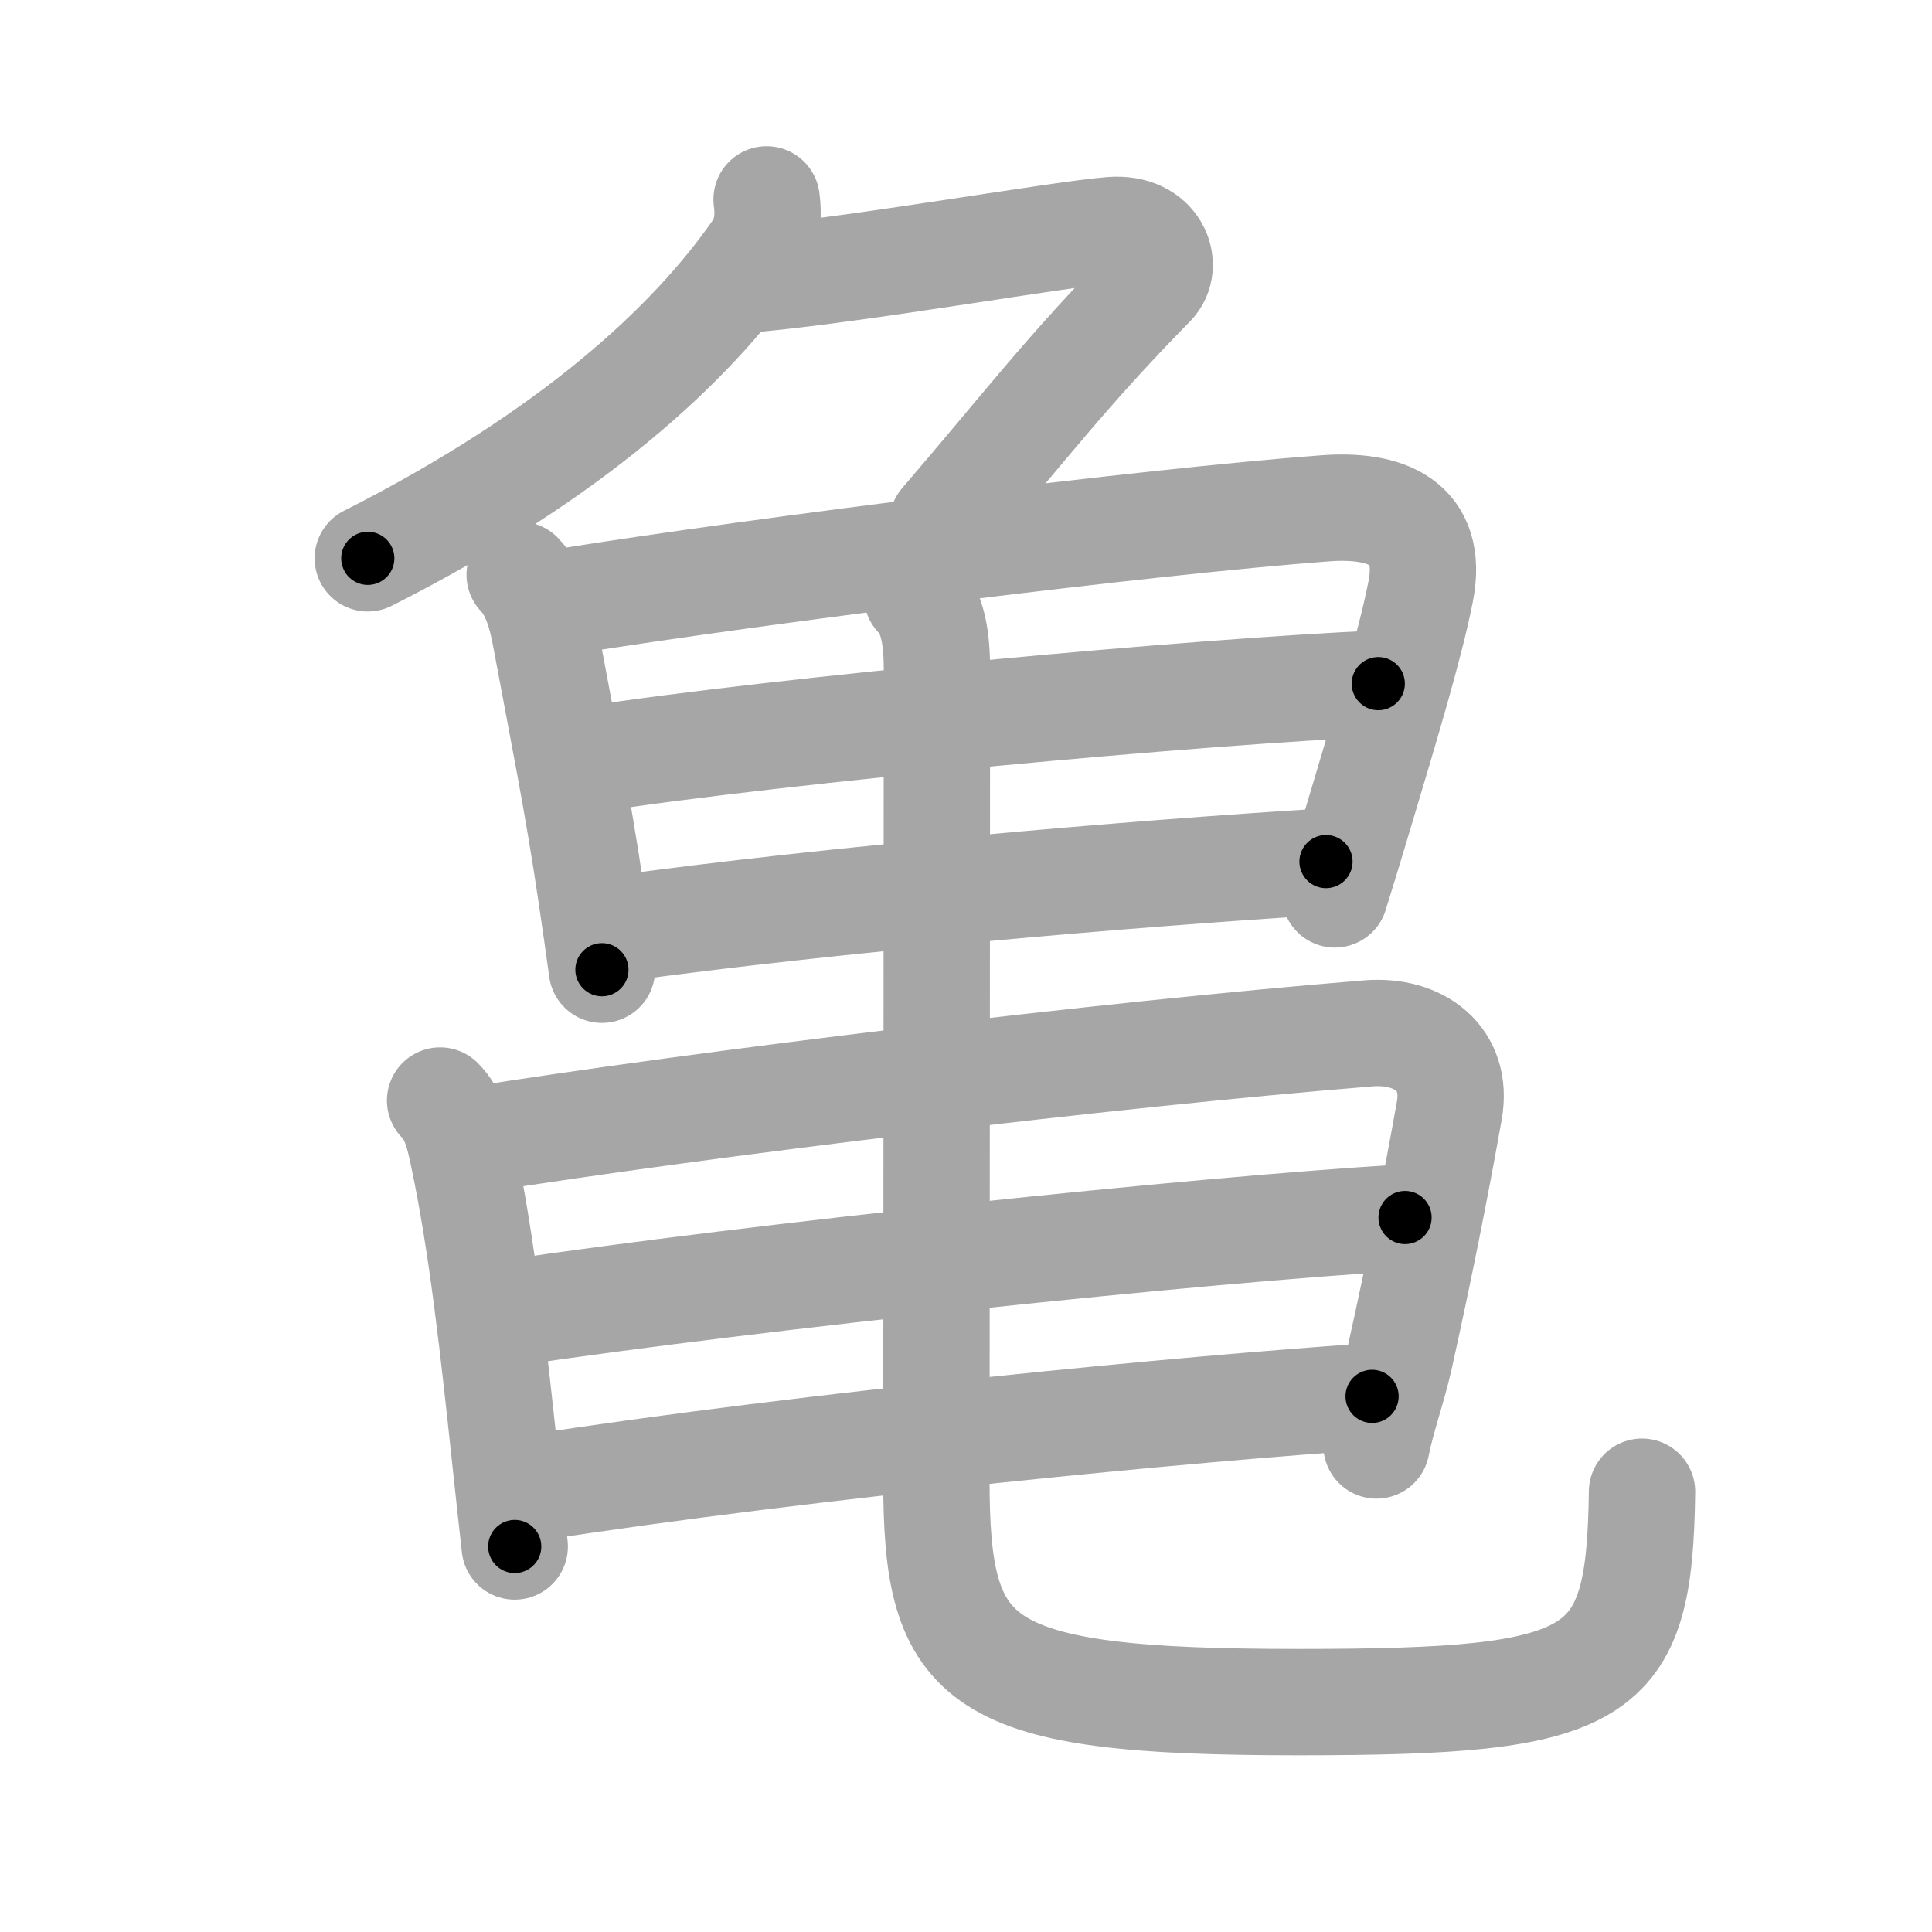 <svg xmlns="http://www.w3.org/2000/svg" viewBox="0 0 109 109" id="4e80"><g fill="none" stroke="#a6a6a6" stroke-width="6" stroke-linecap="round" stroke-linejoin="round"><g><g><path d="M43.25,11.25c0.15,1.12,0.01,2.07-0.65,3C39,19.38,32.38,25.62,20.75,31.5" /><path d="M42.75,15.72c6.25-0.6,17.02-2.51,19.97-2.74c2.53-0.19,3.28,2.02,2.28,3.05c-4.88,4.97-7.13,8-11.83,13.47" /></g><g><g><path d="M29.32,32.43c0.89,0.93,1.24,2.33,1.46,3.53c0.96,5.17,1.81,9.31,2.58,14.55c0.21,1.41,0.41,2.82,0.6,4.2" /><path d="M31.8,33.95c11.26-1.8,33.02-4.53,42.95-5.27c3.42-0.26,6.17,0.76,5.4,4.7c-0.61,3.1-2.05,7.82-3.43,12.45c-0.46,1.54-0.93,3.1-1.41,4.63" /><path d="M33.11,42.87c11.26-1.74,34.76-3.87,44.65-4.3" /><path d="M34.79,52.41c11.96-1.66,29.05-3.13,40.02-3.8" /></g><g><path d="M24.83,62.09c0.79,0.79,1.05,1.91,1.28,3c1.09,5.1,1.73,11.04,2.41,17.4c0.18,1.65,0.35,3.25,0.52,4.76" /><path d="M26.67,64.33c13.08-2.08,35.71-4.83,50.54-6.03c2.86-0.23,5.07,1.44,4.56,4.34c-0.77,4.33-1.68,8.91-2.79,13.91c-0.39,1.76-1.02,3.46-1.32,5" /><path d="M28.6,74.1c14.19-2.11,39.03-4.72,50.67-5.41" /><path d="M29.9,83.97c15.85-2.47,37.68-4.54,47.51-5.19" /></g><path d="M51.74,33.62c0.88,0.88,1.12,2.34,1.12,4.18c0,8.33-0.03,39.33-0.03,45.7c0,10.5,2.17,12.53,20.42,12.53c17.25,0,19.25-1.28,19.39-11.87" /></g></g></g><g fill="none" stroke="#000" stroke-width="3" stroke-linecap="round" stroke-linejoin="round"><path d="M43.25,11.25c0.15,1.12,0.01,2.07-0.65,3C39,19.38,32.38,25.62,20.75,31.5" stroke-dasharray="31.259" stroke-dashoffset="31.259"><animate attributeName="stroke-dashoffset" values="31.259;31.259;0" dur="0.313s" fill="freeze" begin="0s;4e80.click" /></path><path d="M42.75,15.72c6.25-0.6,17.02-2.51,19.97-2.74c2.53-0.19,3.28,2.02,2.28,3.05c-4.88,4.97-7.13,8-11.83,13.47" stroke-dasharray="43.066" stroke-dashoffset="43.066"><animate attributeName="stroke-dashoffset" values="43.066" fill="freeze" begin="4e80.click" /><animate attributeName="stroke-dashoffset" values="43.066;43.066;0" keyTimes="0;0.421;1" dur="0.744s" fill="freeze" begin="0s;4e80.click" /></path><path d="M29.32,32.43c0.89,0.93,1.24,2.33,1.46,3.53c0.96,5.17,1.81,9.31,2.58,14.55c0.21,1.41,0.41,2.82,0.6,4.2" stroke-dasharray="22.896" stroke-dashoffset="22.896"><animate attributeName="stroke-dashoffset" values="22.896" fill="freeze" begin="4e80.click" /><animate attributeName="stroke-dashoffset" values="22.896;22.896;0" keyTimes="0;0.765;1" dur="0.973s" fill="freeze" begin="0s;4e80.click" /></path><path d="M31.8,33.95c11.26-1.8,33.02-4.53,42.95-5.27c3.42-0.26,6.17,0.76,5.4,4.7c-0.61,3.1-2.05,7.82-3.43,12.45c-0.46,1.54-0.93,3.1-1.41,4.63" stroke-dasharray="69.803" stroke-dashoffset="69.803"><animate attributeName="stroke-dashoffset" values="69.803" fill="freeze" begin="4e80.click" /><animate attributeName="stroke-dashoffset" values="69.803;69.803;0" keyTimes="0;0.65;1" dur="1.498s" fill="freeze" begin="0s;4e80.click" /></path><path d="M33.11,42.87c11.26-1.74,34.76-3.87,44.65-4.3" stroke-dasharray="44.871" stroke-dashoffset="44.871"><animate attributeName="stroke-dashoffset" values="44.871" fill="freeze" begin="4e80.click" /><animate attributeName="stroke-dashoffset" values="44.871;44.871;0" keyTimes="0;0.769;1" dur="1.947s" fill="freeze" begin="0s;4e80.click" /></path><path d="M34.79,52.41c11.96-1.66,29.05-3.13,40.02-3.8" stroke-dasharray="40.209" stroke-dashoffset="40.209"><animate attributeName="stroke-dashoffset" values="40.209" fill="freeze" begin="4e80.click" /><animate attributeName="stroke-dashoffset" values="40.209;40.209;0" keyTimes="0;0.829;1" dur="2.349s" fill="freeze" begin="0s;4e80.click" /></path><path d="M24.83,62.09c0.79,0.79,1.05,1.91,1.28,3c1.09,5.1,1.73,11.04,2.41,17.4c0.18,1.65,0.35,3.25,0.52,4.76" stroke-dasharray="25.674" stroke-dashoffset="25.674"><animate attributeName="stroke-dashoffset" values="25.674" fill="freeze" begin="4e80.click" /><animate attributeName="stroke-dashoffset" values="25.674;25.674;0" keyTimes="0;0.901;1" dur="2.606s" fill="freeze" begin="0s;4e80.click" /></path><path d="M26.67,64.33c13.08-2.08,35.71-4.83,50.54-6.03c2.86-0.23,5.07,1.44,4.56,4.34c-0.77,4.33-1.68,8.91-2.79,13.91c-0.39,1.76-1.02,3.46-1.32,5" stroke-dasharray="77.711" stroke-dashoffset="77.711"><animate attributeName="stroke-dashoffset" values="77.711" fill="freeze" begin="4e80.click" /><animate attributeName="stroke-dashoffset" values="77.711;77.711;0" keyTimes="0;0.817;1" dur="3.19s" fill="freeze" begin="0s;4e80.click" /></path><path d="M28.6,74.1c14.19-2.11,39.03-4.72,50.67-5.41" stroke-dasharray="50.97" stroke-dashoffset="50.97"><animate attributeName="stroke-dashoffset" values="50.97" fill="freeze" begin="4e80.click" /><animate attributeName="stroke-dashoffset" values="50.97;50.97;0" keyTimes="0;0.862;1" dur="3.7s" fill="freeze" begin="0s;4e80.click" /></path><path d="M29.9,83.97c15.85-2.47,37.68-4.54,47.51-5.19" stroke-dasharray="47.805" stroke-dashoffset="47.805"><animate attributeName="stroke-dashoffset" values="47.805" fill="freeze" begin="4e80.click" /><animate attributeName="stroke-dashoffset" values="47.805;47.805;0" keyTimes="0;0.886;1" dur="4.178s" fill="freeze" begin="0s;4e80.click" /></path><path d="M51.74,33.62c0.88,0.88,1.12,2.34,1.12,4.18c0,8.33-0.03,39.33-0.03,45.7c0,10.5,2.17,12.53,20.42,12.53c17.25,0,19.25-1.28,19.39-11.87" stroke-dasharray="106.085" stroke-dashoffset="106.085"><animate attributeName="stroke-dashoffset" values="106.085" fill="freeze" begin="4e80.click" /><animate attributeName="stroke-dashoffset" values="106.085;106.085;0" keyTimes="0;0.84;1" dur="4.976s" fill="freeze" begin="0s;4e80.click" /></path></g></svg>